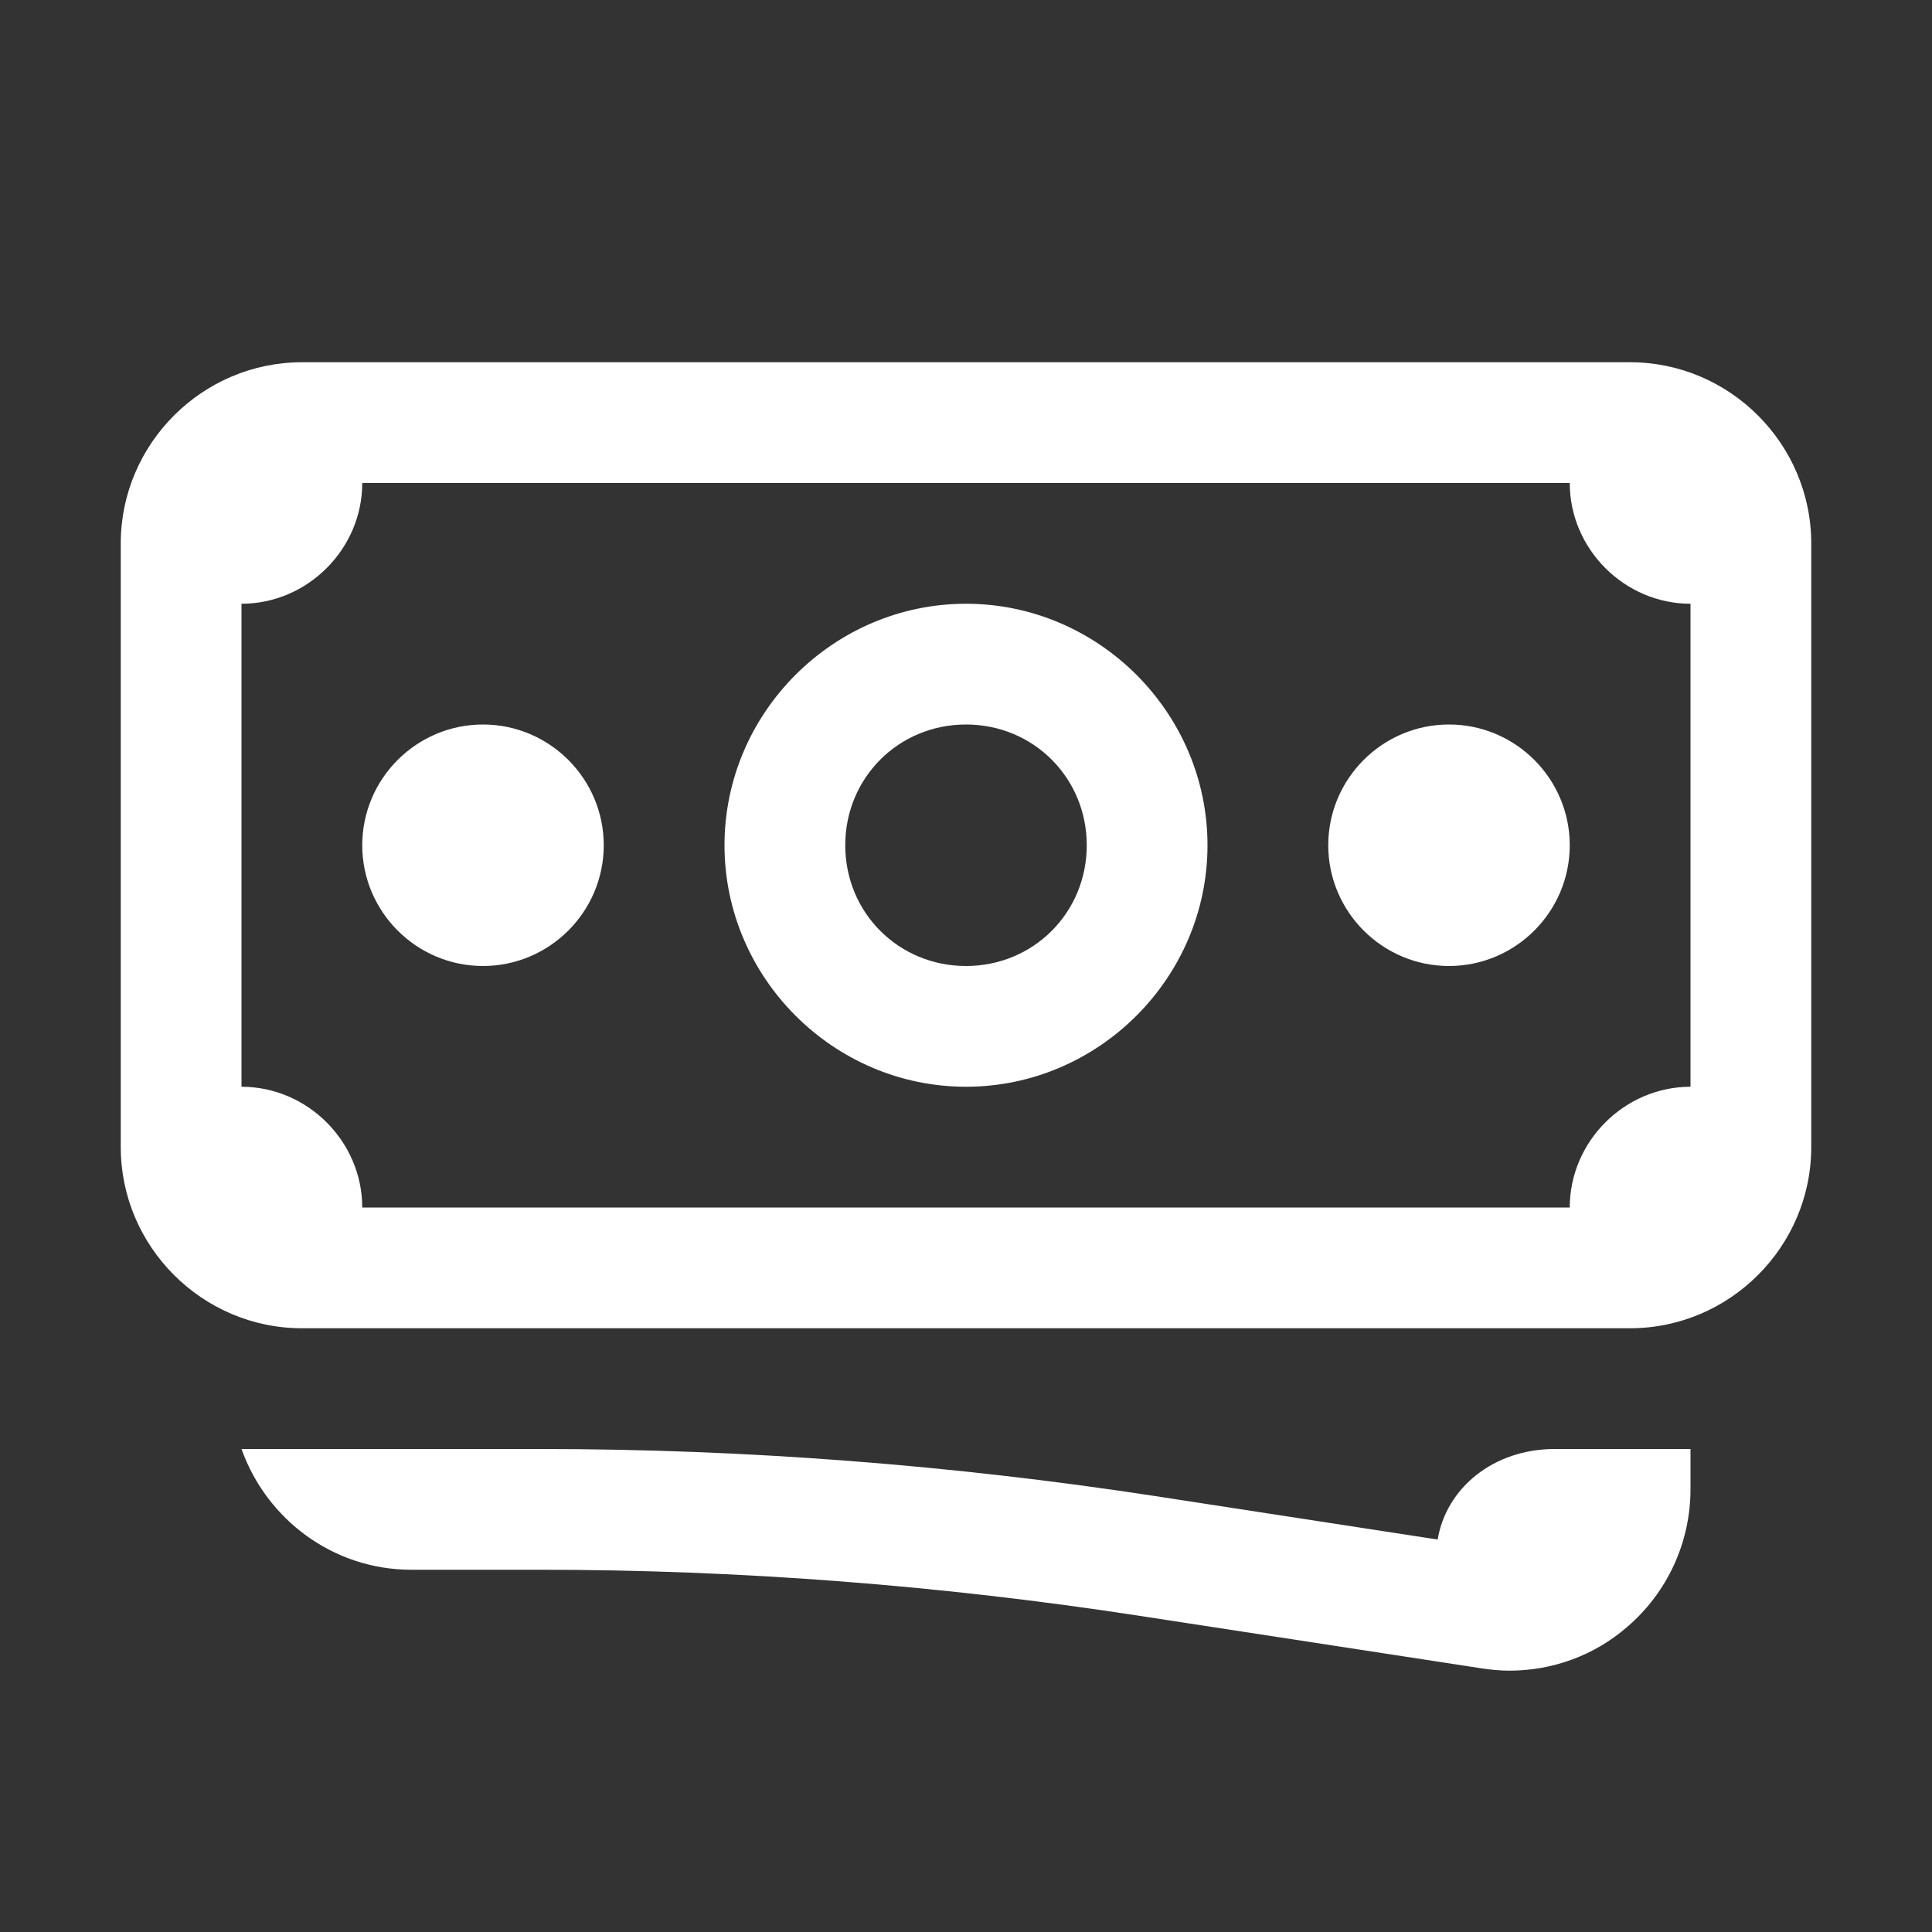 <svg width="30" height="30" viewBox="0 0 30 30" fill="none" xmlns="http://www.w3.org/2000/svg">
<rect x="0" y="0" width="30" height="30" fill="#333333" stroke="none"/>
<path d="M4.688 5.625C3.142 5.625 1.875 6.892 1.875 8.438V17.812C1.875 19.358 3.142 20.625 4.688 20.625H25.312C26.858 20.625 28.125 19.358 28.125 17.812V8.438C28.125 6.892 26.858 5.625 25.312 5.625H4.688ZM5.625 7.5H24.375C24.375 8.525 25.225 9.375 26.25 9.375V16.875C25.225 16.875 24.375 17.725 24.375 18.75H5.625C5.625 17.725 4.775 16.875 3.75 16.875V9.375C4.775 9.375 5.625 8.525 5.625 7.5ZM15 9.375C12.942 9.375 11.25 11.067 11.25 13.125C11.25 15.183 12.942 16.875 15 16.875C17.058 16.875 18.75 15.183 18.75 13.125C18.75 11.067 17.058 9.375 15 9.375ZM7.5 11.25C6.467 11.25 5.625 12.092 5.625 13.125C5.625 14.158 6.467 15 7.5 15C8.533 15 9.375 14.158 9.375 13.125C9.375 12.092 8.533 11.25 7.5 11.25ZM15 11.25C16.047 11.25 16.875 12.078 16.875 13.125C16.875 14.172 16.047 15 15 15C13.953 15 13.125 14.172 13.125 13.125C13.125 12.078 13.953 11.25 15 11.25ZM22.5 11.25C21.467 11.25 20.625 12.092 20.625 13.125C20.625 14.158 21.467 15 22.5 15C23.533 15 24.375 14.158 24.375 13.125C24.375 12.092 23.533 11.25 22.5 11.25ZM3.75 22.5C4.138 23.591 5.171 24.375 6.387 24.375H8.394C11.484 24.375 14.604 24.617 17.659 25.085L23.005 25.906C23.152 25.928 23.298 25.942 23.438 25.942C24.104 25.942 24.756 25.708 25.269 25.261C25.891 24.727 26.25 23.95 26.25 23.123V22.5H24.141C23.189 22.5 22.456 23.108 22.324 23.906L17.944 23.232C14.795 22.749 11.58 22.5 8.394 22.5H3.75Z" fill="white"/>
</svg>
